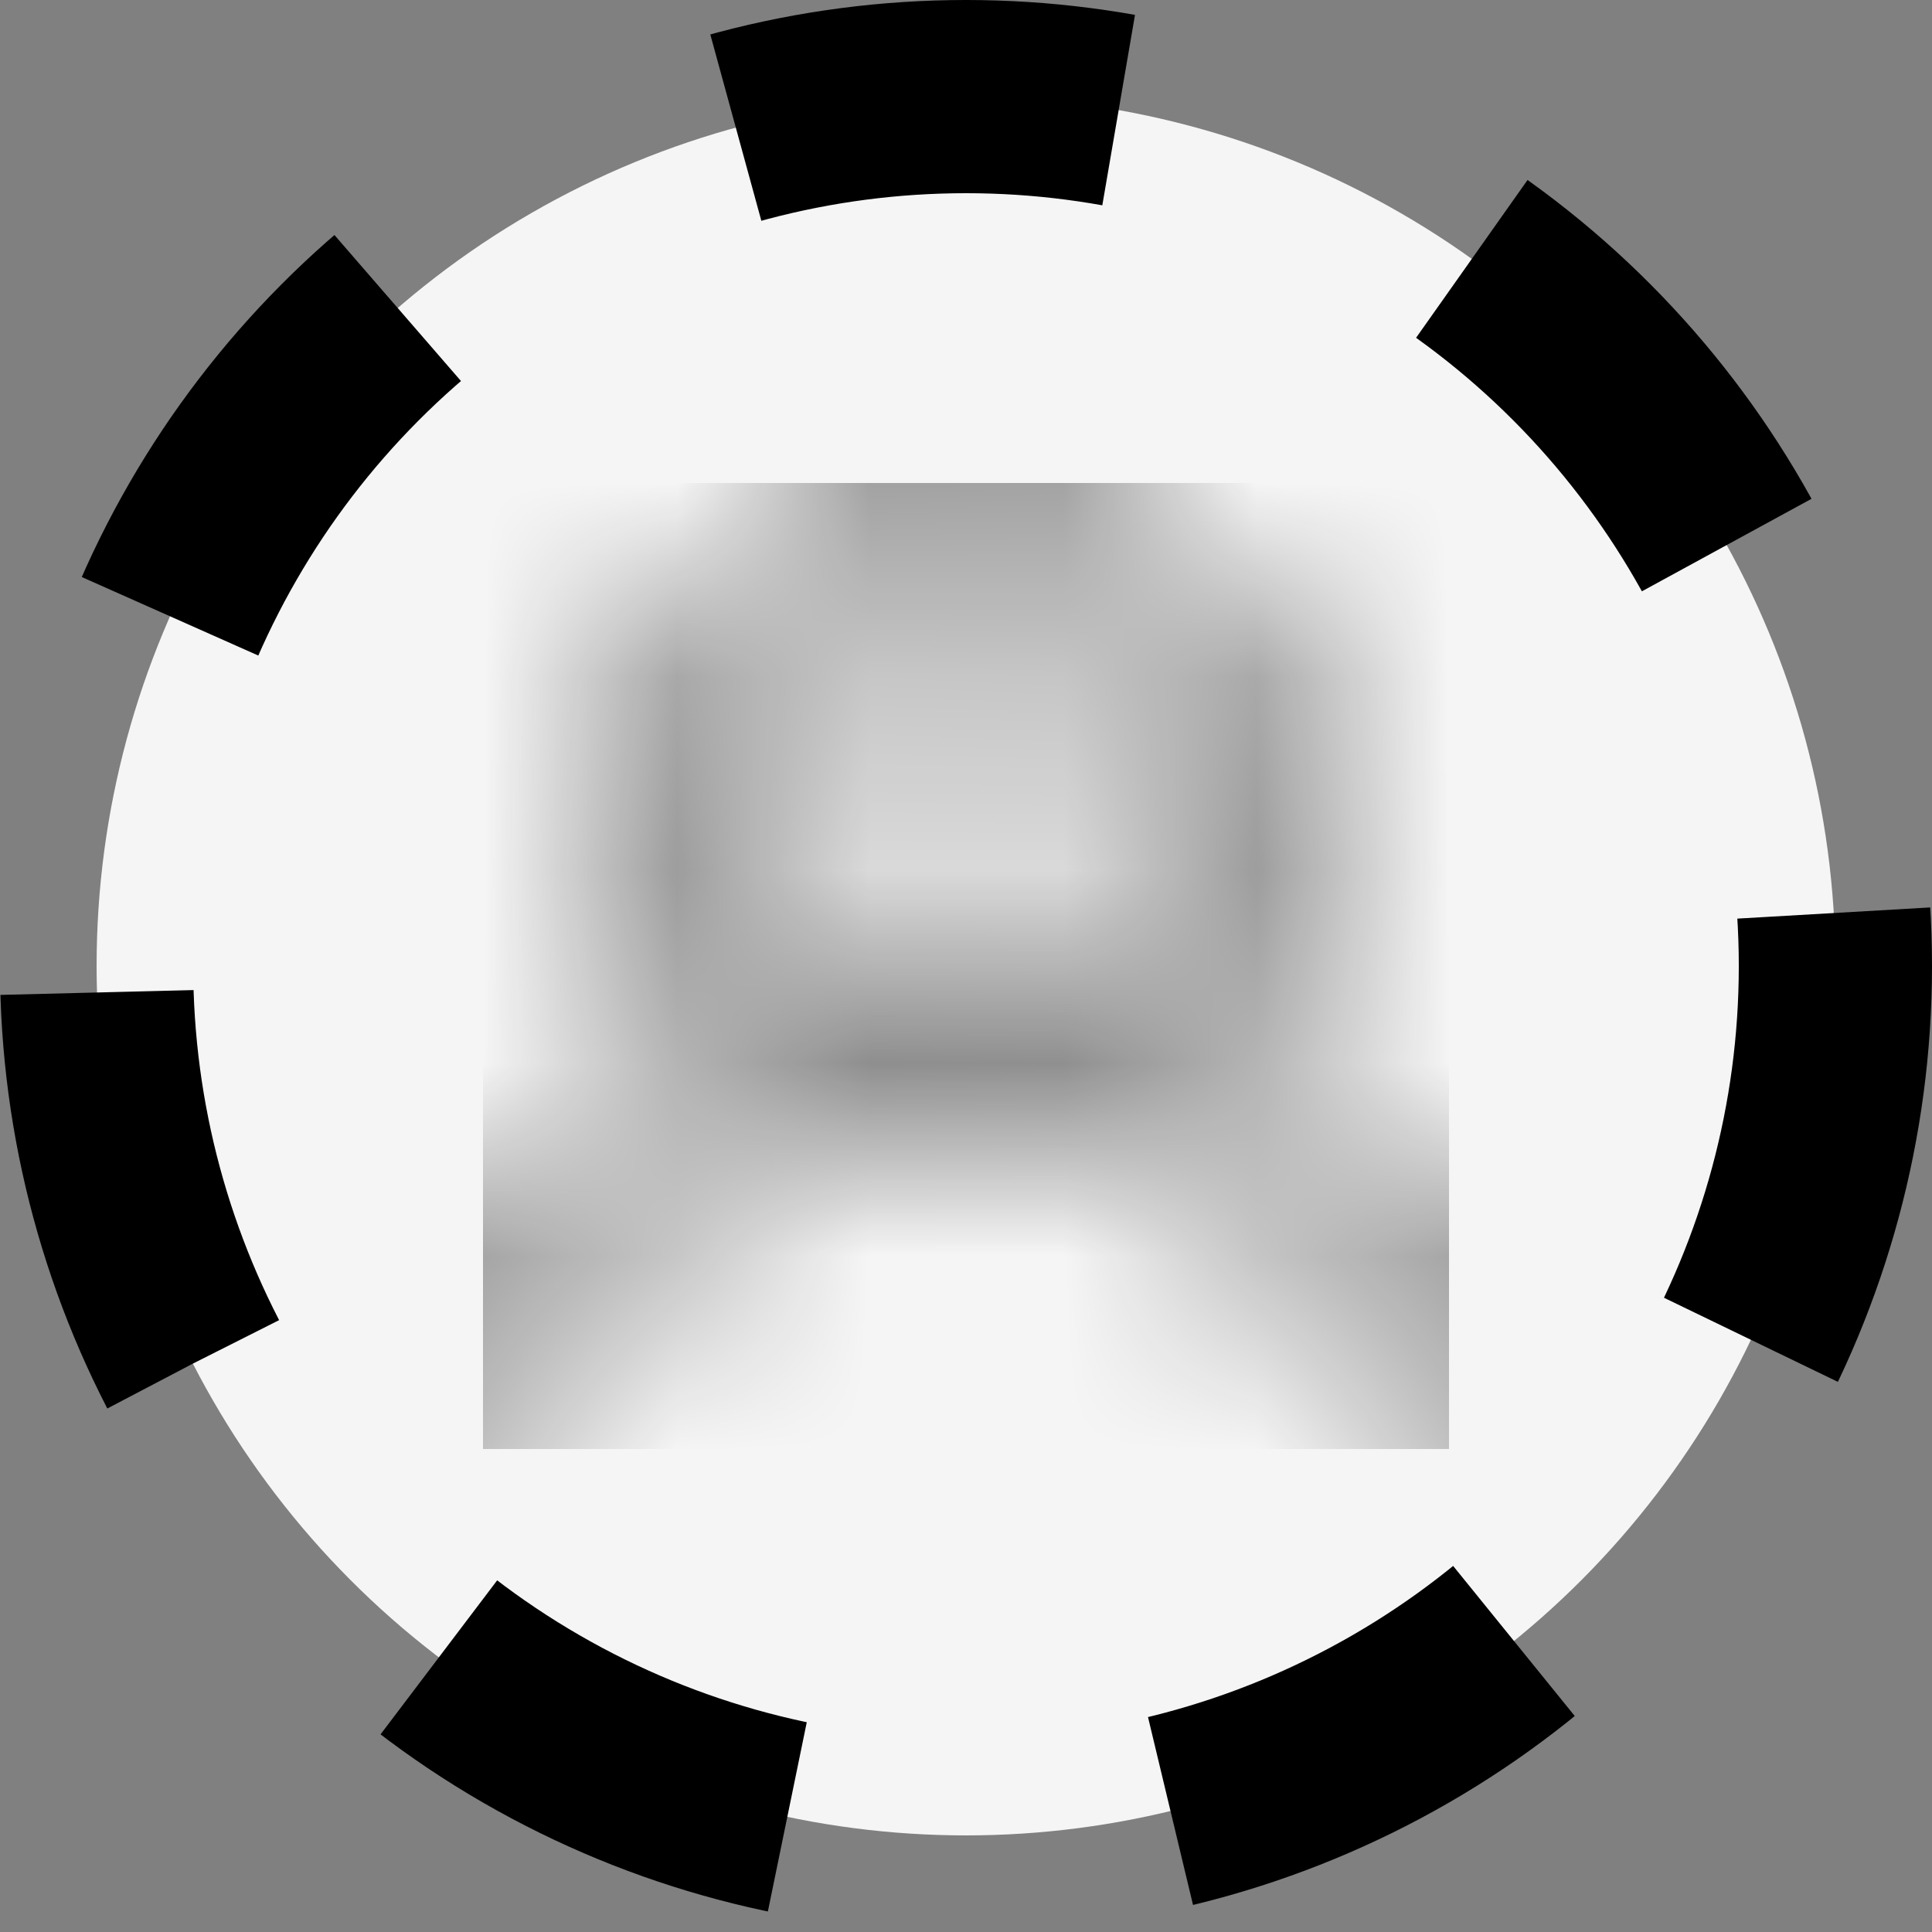 <svg width="10" height="10" viewBox="0 0 10 10" fill="none" xmlns="http://www.w3.org/2000/svg">
<rect x="0" y="0" width="10" height="10" fill="#808080" stroke="none"/>
<circle cx="5" cy="5" r="4.5" fill="#F5F5F5" stroke="black" stroke-dasharray="2 2"/>
<g clip-path="url(#clip0_4398_32186)">
<mask id="mask0_4398_32186" style="mask-type:alpha" maskUnits="userSpaceOnUse" x="2" y="2" width="6" height="6">
<path d="M6.552 5.414C7.073 5.753 7.5 6.406 7.5 7.481H7.059C7.059 6.646 6.755 6.022 6.241 5.736C6.356 5.64 6.46 5.532 6.552 5.414ZM3.448 5.414C3.54 5.532 3.644 5.64 3.759 5.736C3.245 6.022 2.941 6.646 2.941 7.481H2.5C2.5 6.406 2.927 5.753 3.448 5.414ZM5 2.5C5.808 2.5 6.469 3.208 6.469 4.077C6.469 4.946 5.808 5.653 5 5.653C4.192 5.653 3.534 4.946 3.534 4.077C3.534 3.208 4.192 2.5 5 2.5ZM5 2.941C4.435 2.941 3.979 3.45 3.979 4.077C3.979 4.703 4.439 5.212 5.004 5.212C5.569 5.212 6.025 4.703 6.025 4.077C6.025 3.451 5.565 2.941 5 2.941Z" fill="white"/>
</mask>
<g mask="url(#mask0_4398_32186)">
<path d="M6.552 5.414C7.073 5.753 7.5 6.406 7.5 7.481H7.059C7.059 6.646 6.755 6.022 6.241 5.736C6.356 5.64 6.46 5.532 6.552 5.414ZM3.448 5.414C3.54 5.532 3.644 5.64 3.759 5.736C3.245 6.022 2.941 6.646 2.941 7.481H2.5C2.5 6.406 2.927 5.753 3.448 5.414ZM5 2.5C5.808 2.5 6.469 3.208 6.469 4.077C6.469 4.946 5.808 5.653 5 5.653C4.192 5.653 3.534 4.946 3.534 4.077C3.534 3.208 4.192 2.5 5 2.5ZM5 2.941C4.435 2.941 3.979 3.45 3.979 4.077C3.979 4.703 4.439 5.212 5.004 5.212C5.569 5.212 6.025 4.703 6.025 4.077C6.025 3.451 5.565 2.941 5 2.941Z" fill="black"/>
<path d="M7.5 2.5H2.5V7.5H7.5V2.5Z" fill="black"/>
</g>
</g>
<defs>
<clipPath id="clip0_4398_32186">
<rect width="5" height="5" fill="white" transform="translate(2.5 2.5)"/>
</clipPath>
</defs>
</svg>
